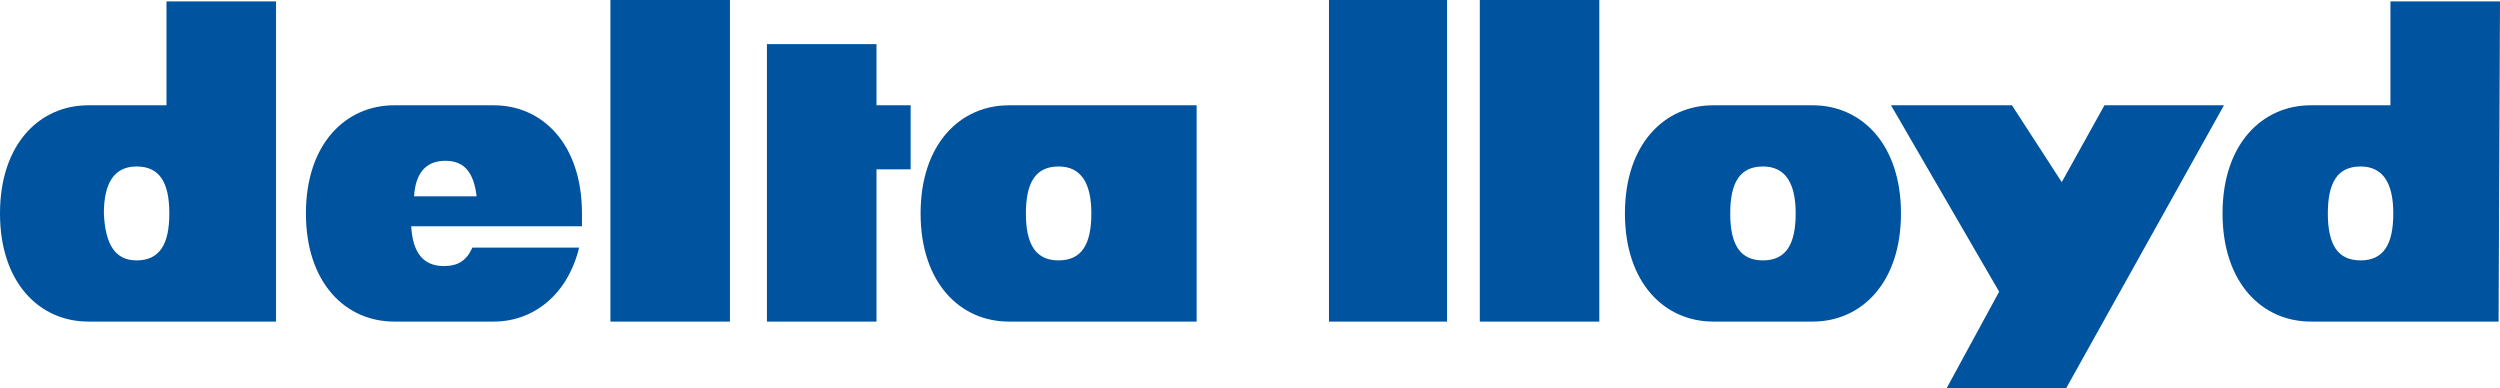 <?xml version="1.0" encoding="utf-8"?>
<!-- Generator: Adobe Illustrator 19.2.1, SVG Export Plug-In . SVG Version: 6.00 Build 0)  -->
<svg version="1.1" id="Layer_1" xmlns="http://www.w3.org/2000/svg" xmlns:xlink="http://www.w3.org/1999/xlink" x="0px" y="0px"
	 viewBox="0 0 175.7 27.3" style="enable-background:new 0 0 175.7 27.3;" xml:space="preserve">
<style type="text/css">
	.st0{fill:#00539F;}
</style>
<g>
	<path class="st0" d="M19.4,22.6H6.2C2.8,22.6,0,19.9,0,15c0-4.9,2.8-7.6,6.2-7.6h5.5V0.1h7.7V22.6L19.4,22.6z M9.6,18.3
		c1.6,0,2.3-1.1,2.3-3.3s-0.7-3.3-2.3-3.3S7.3,12.9,7.3,15C7.4,17.2,8.1,18.3,9.6,18.3L9.6,18.3z M101.7,22.6V0h-8.3v22.6H101.7
		L101.7,22.6z M51.3,22.6V0h-8.4v22.6H51.3L51.3,22.6z M112.4,22.6V0H104v22.6H112.4L112.4,22.6z M127.4,22.6c3.4,0,6.2-2.7,6.2-7.6
		c0-4.9-2.8-7.6-6.2-7.6h-7c-3.4,0-6.2,2.7-6.2,7.6c0,4.9,2.8,7.6,6.2,7.6H127.4L127.4,22.6z M121.6,15c0-2.2,0.7-3.3,2.3-3.3
		s2.3,1.2,2.3,3.3c0,2.2-0.7,3.3-2.3,3.3C122.3,18.3,121.6,17.2,121.6,15L121.6,15z M175.7,0.1H168v7.3h-5.6c-3.4,0-6.2,2.7-6.2,7.6
		c0,4.9,2.8,7.6,6.2,7.6h13.2L175.7,0.1L175.7,0.1z M163.6,15c0-2.2,0.7-3.3,2.3-3.3c1.6,0,2.3,1.2,2.3,3.3c0,2.2-0.7,3.3-2.3,3.3
		C164.3,18.3,163.6,17.2,163.6,15L163.6,15z M84.1,7.4H70.9c-3.4,0-6.2,2.7-6.2,7.6c0,4.9,2.8,7.6,6.2,7.6h13.2V7.4L84.1,7.4z
		 M72.1,15c0-2.2,0.7-3.3,2.3-3.3c1.6,0,2.3,1.2,2.3,3.3c0,2.2-0.7,3.3-2.3,3.3C72.8,18.3,72.1,17.2,72.1,15L72.1,15z M136.8,27.3
		h8.4l11.1-19.9h-8.4l-3,5.4l-3.5-5.4h-8.5l7.6,13.1L136.8,27.3L136.8,27.3z M64,7.4h-2.4V3.1h-7.7v19.5h7.7V11.9H64V7.4L64,7.4z
		 M33.5,13.8c-0.2-1.6-0.8-2.5-2.2-2.5s-2.1,0.9-2.2,2.5H33.5L33.5,13.8z M40.7,17.4c-0.8,3.3-3.2,5.2-6,5.2h-7
		c-3.4,0-6.2-2.7-6.2-7.6c0-4.9,2.8-7.6,6.2-7.6h7c3.4,0,6.2,2.7,6.2,7.6c0,0.3,0,0.6,0,0.9h-12c0.1,1.8,0.8,2.8,2.3,2.8
		c1,0,1.6-0.4,2-1.3L40.7,17.4L40.7,17.4z"/>
</g>
</svg>
